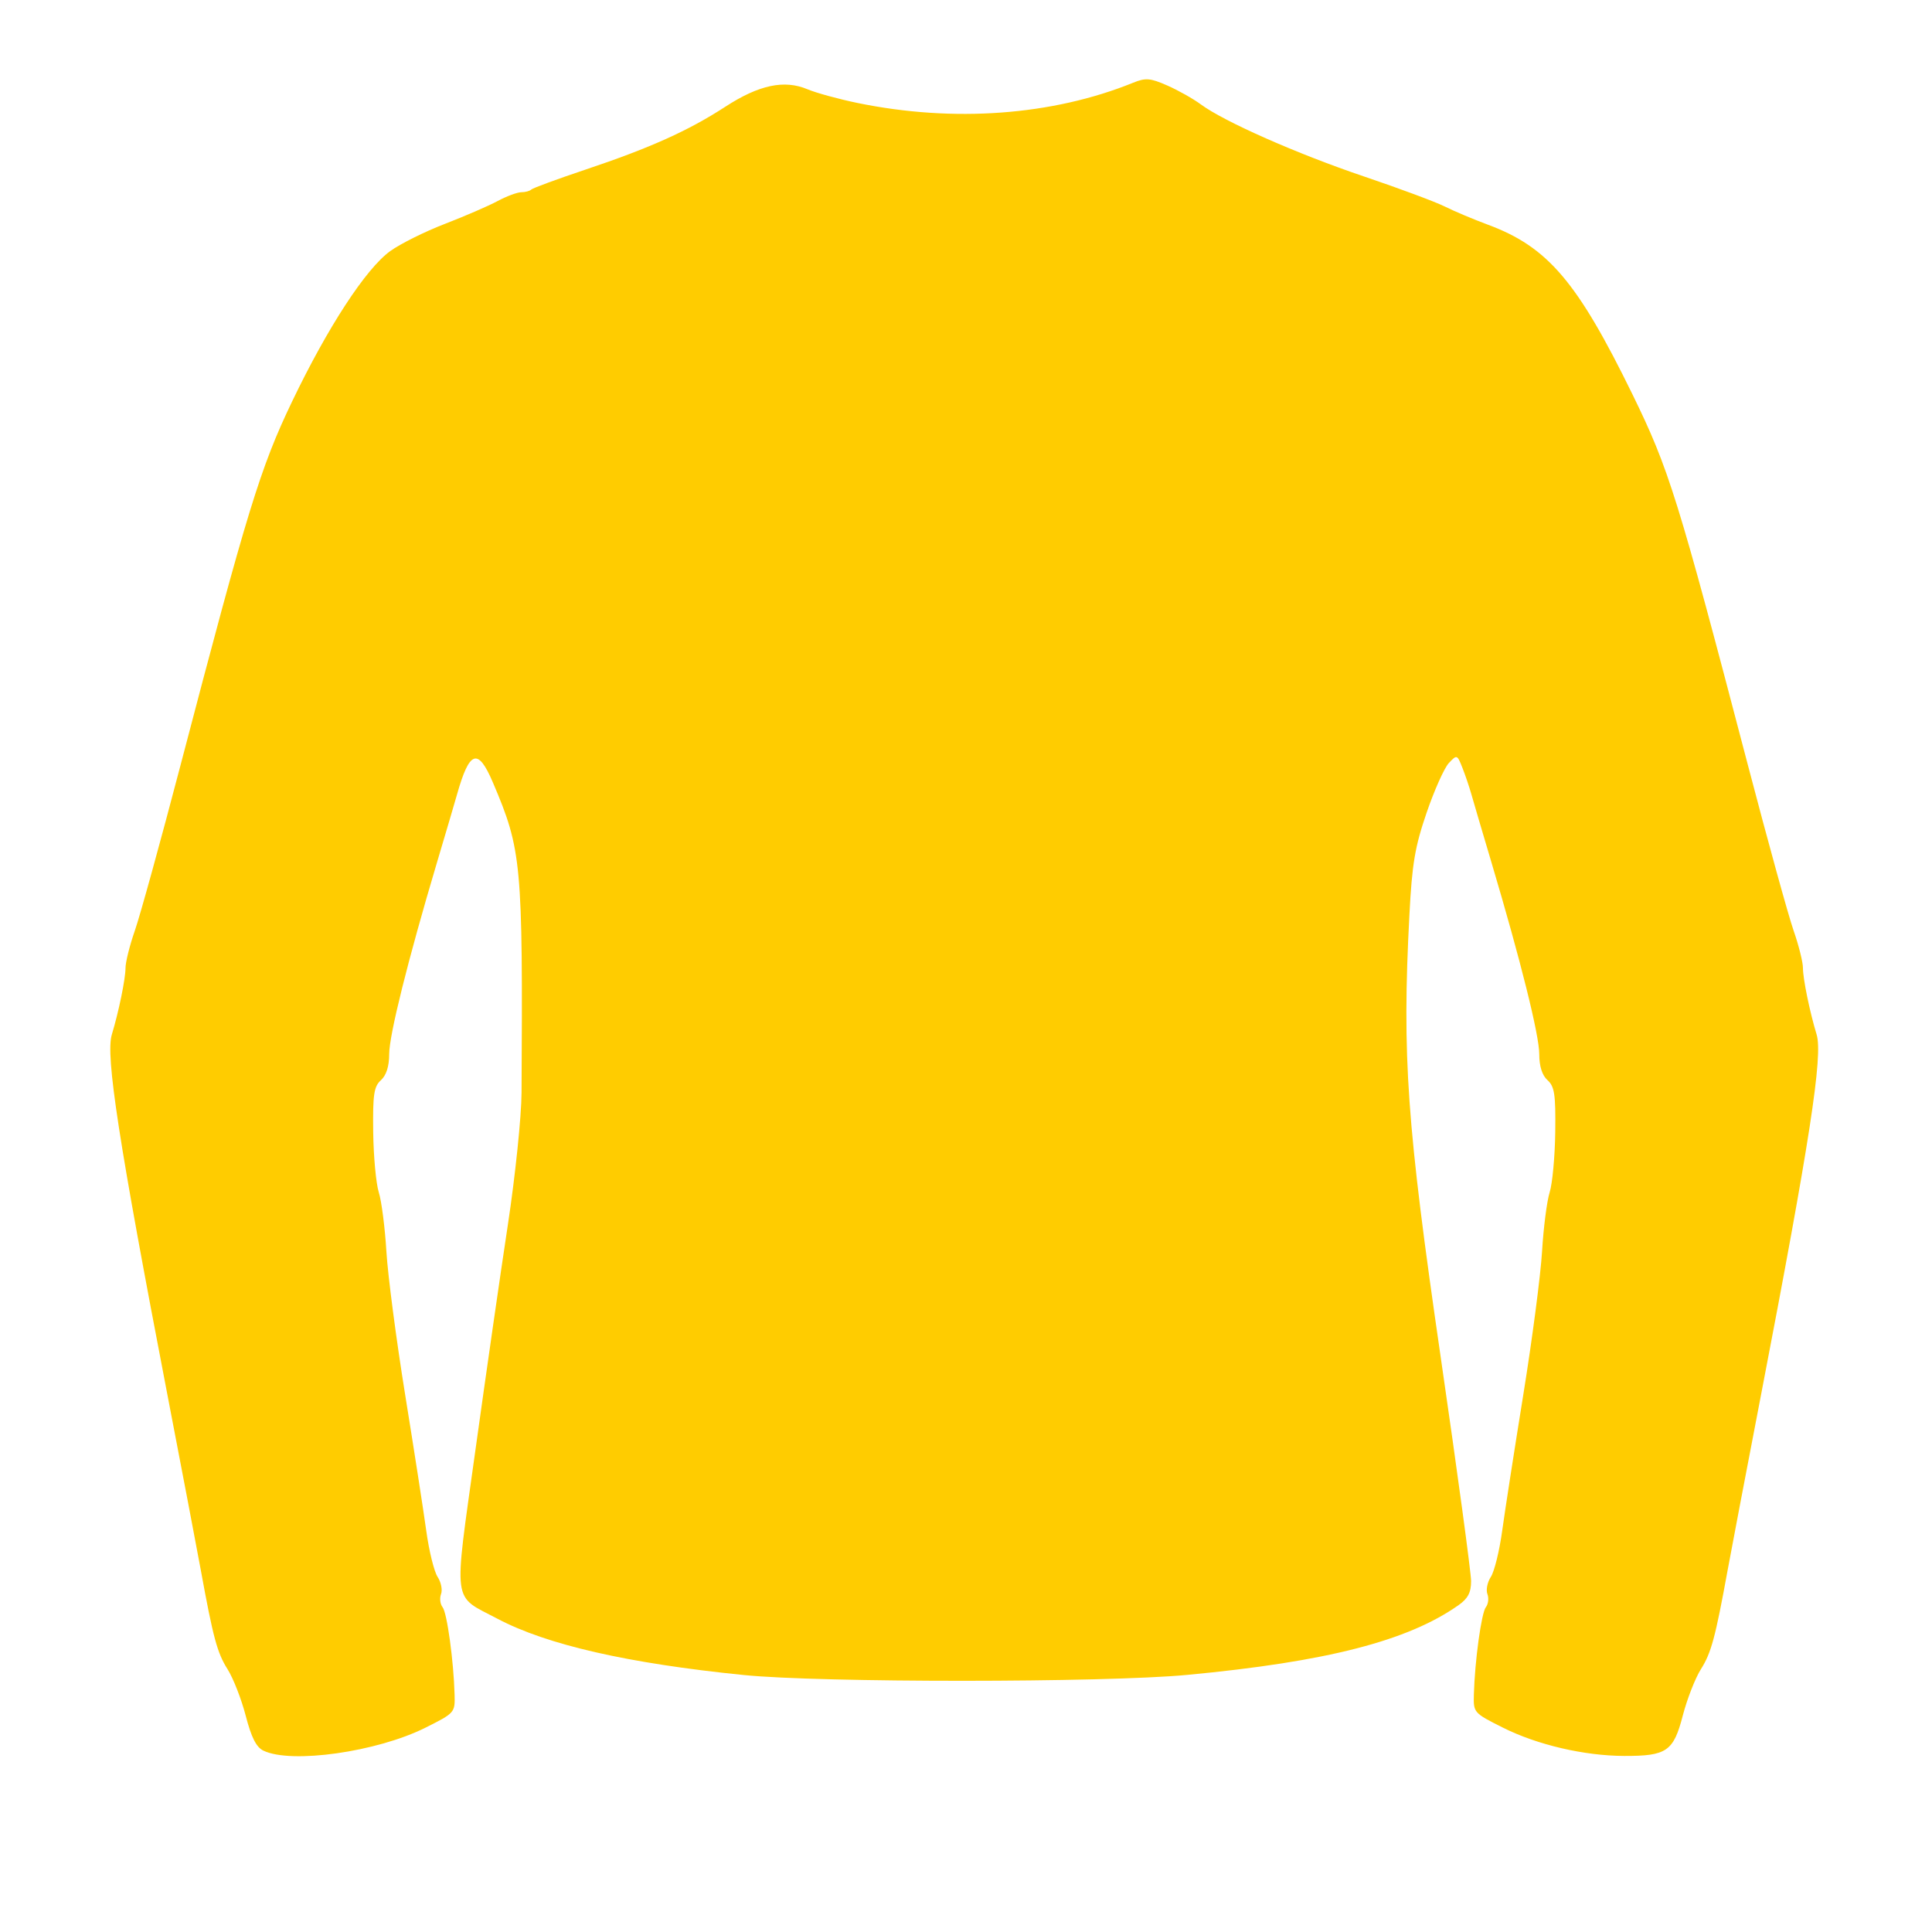 <?xml version="1.0" encoding="UTF-8" standalone="no"?>
<!-- Created with Inkscape (http://www.inkscape.org/) -->

<svg
   xmlns:dc="http://purl.org/dc/elements/1.1/"
   xmlns:cc="http://creativecommons.org/ns#"
   xmlns:rdf="http://www.w3.org/1999/02/22-rdf-syntax-ns#"
   xmlns:svg="http://www.w3.org/2000/svg"
   xmlns="http://www.w3.org/2000/svg"
   xmlns:sodipodi="http://sodipodi.sourceforge.net/DTD/sodipodi-0.dtd"
   xmlns:inkscape="http://www.inkscape.org/namespaces/inkscape"
   id="svg2999"
   version="1.1"
   inkscape:version="0.48.2 r9819"
   width="425"
   height="425"
   sodipodi:docname="lsmen.svg">
  <defs
     id="defs3003" />
  <sodipodi:namedview
     pagecolor="#ffffff"
     bordercolor="#666666"
     borderopacity="1"
     objecttolerance="10"
     gridtolerance="10"
     guidetolerance="10"
     inkscape:pageopacity="0"
     inkscape:pageshadow="2"
     inkscape:window-width="1920"
     inkscape:window-height="1018"
     id="namedview3001"
     showgrid="false"
     inkscape:zoom="0.78530445"
     inkscape:cx="-122.51475"
     inkscape:cy="221.34856"
     inkscape:window-x="-8"
     inkscape:window-y="-8"
     inkscape:window-maximized="1"
     inkscape:current-layer="svg2999" />
  <path
     style="fill:#ffcc00"
     d="m 57.939,385.104 c -1.565,-0.757 -2.65,-2.901 -3.888,-7.682 -0.944,-3.648 -2.749,-8.264 -4.011,-10.259 -2.255,-3.564 -3.162,-6.933 -5.886,-21.874 -0.752,-4.125 -4.053,-21.45 -7.334,-38.5 -10.718,-55.685 -13.631,-74.564 -12.222,-79.202 1.516,-4.989 3.012,-12.27 3.012,-14.656 0,-1.281 0.928,-4.987 2.062,-8.236 1.134,-3.249 5.657,-19.632 10.051,-36.407 14.705,-56.139 17.536,-65.369 24.53,-79.96 7.842,-16.36 16.217,-29.202 21.578,-33.085 2.195,-1.59 7.587,-4.278 11.981,-5.973 4.394,-1.695 9.627,-3.959 11.629,-5.032 2.002,-1.073 4.359,-1.951 5.238,-1.951 0.879,0 1.863,-0.265 2.187,-0.589 0.324,-0.324 5.717,-2.307 11.985,-4.408 14.165,-4.747 22.585,-8.535 30.718,-13.82 7.379,-4.795 12.957,-5.982 18.041,-3.841 1.925,0.811 6.875,2.168 11,3.017 21.188,4.358 42.876,2.767 60.669,-4.451 2.745,-1.114 3.747,-1.032 7.5,0.614 2.382,1.045 5.708,2.917 7.39,4.161 5.126,3.791 21.178,10.879 35.941,15.87 7.7,2.603 15.667,5.567 17.704,6.586 2.037,1.019 6.312,2.821 9.5,4.004 13.173,4.888 19.683,12.532 31.812,37.356 8.003,16.379 9.966,22.686 25.371,81.5 4.394,16.775 8.917,33.158 10.051,36.407 1.134,3.249 2.062,6.955 2.062,8.236 0,2.386 1.496,9.667 3.012,14.656 1.409,4.637 -1.504,23.517 -12.222,79.202 -3.282,17.05 -6.582,34.375 -7.334,38.5 -2.724,14.941 -3.631,18.31 -5.886,21.874 -1.262,1.994 -3.066,6.607 -4.009,10.251 -2.029,7.84 -3.545,8.884 -12.858,8.858 -8.801,-0.025 -19.142,-2.435 -26.703,-6.225 -6.423,-3.219 -6.499,-3.305 -6.39,-7.258 0.204,-7.405 1.656,-17.99 2.639,-19.237 0.536,-0.68 0.689,-1.981 0.34,-2.891 -0.349,-0.909 -0.008,-2.611 0.759,-3.78 0.766,-1.17 1.887,-5.719 2.489,-10.109 0.603,-4.39 2.696,-17.883 4.651,-29.983 1.955,-12.1 3.811,-26.275 4.123,-31.5 0.313,-5.225 1.065,-11.075 1.672,-13 0.607,-1.925 1.16,-7.892 1.229,-13.259 0.106,-8.265 -0.153,-10.011 -1.694,-11.405 -1.193,-1.079 -1.82,-3.055 -1.822,-5.741 -0.003,-4.183 -4.108,-20.647 -10.495,-42.095 -1.965,-6.6 -3.954,-13.35 -4.42,-15 -0.465,-1.65 -1.369,-4.318 -2.007,-5.929 -1.141,-2.877 -1.193,-2.895 -2.972,-1 -0.996,1.061 -3.197,5.979 -4.89,10.929 -2.575,7.524 -3.195,11.214 -3.784,22.5 -1.628,31.202 -0.588,45.869 6.901,97.349 3.669,25.217 6.671,47.349 6.671,49.182 0,2.499 -0.688,3.818 -2.75,5.273 -11.165,7.876 -29.008,12.461 -59.75,15.355 -18.223,1.715 -80.589,1.731 -97.5,0.025 -25.518,-2.574 -43.339,-6.649 -54.194,-12.391 -10.038,-5.31 -9.655,-2.379 -4.845,-37.007 2.314,-16.657 5.533,-39.02 7.155,-49.696 1.621,-10.676 2.973,-23.726 3.003,-29 0.292,-50.584 0.034,-53.375 -6.311,-68.268 -3.274,-7.685 -5.147,-7.049 -7.89,2.678 -0.465,1.65 -2.454,8.4 -4.42,15 -6.387,21.448 -10.492,37.912 -10.495,42.095 -0.002,2.686 -0.629,4.661 -1.822,5.741 -1.54,1.394 -1.8,3.14 -1.694,11.405 0.069,5.368 0.621,11.334 1.229,13.259 0.607,1.925 1.359,7.775 1.672,13 0.313,5.225 2.168,19.4 4.123,31.5 1.955,12.1 4.048,25.592 4.651,29.983 0.603,4.39 1.723,8.94 2.489,10.109 0.766,1.17 1.108,2.871 0.759,3.78 -0.349,0.909 -0.196,2.21 0.34,2.891 0.983,1.247 2.435,11.832 2.639,19.237 0.109,3.953 0.033,4.039 -6.39,7.258 -10.663,5.345 -29.542,8.021 -35.671,5.057 z"
     id="path3001"
     inkscape:connector-curvature="0" />
</svg>
